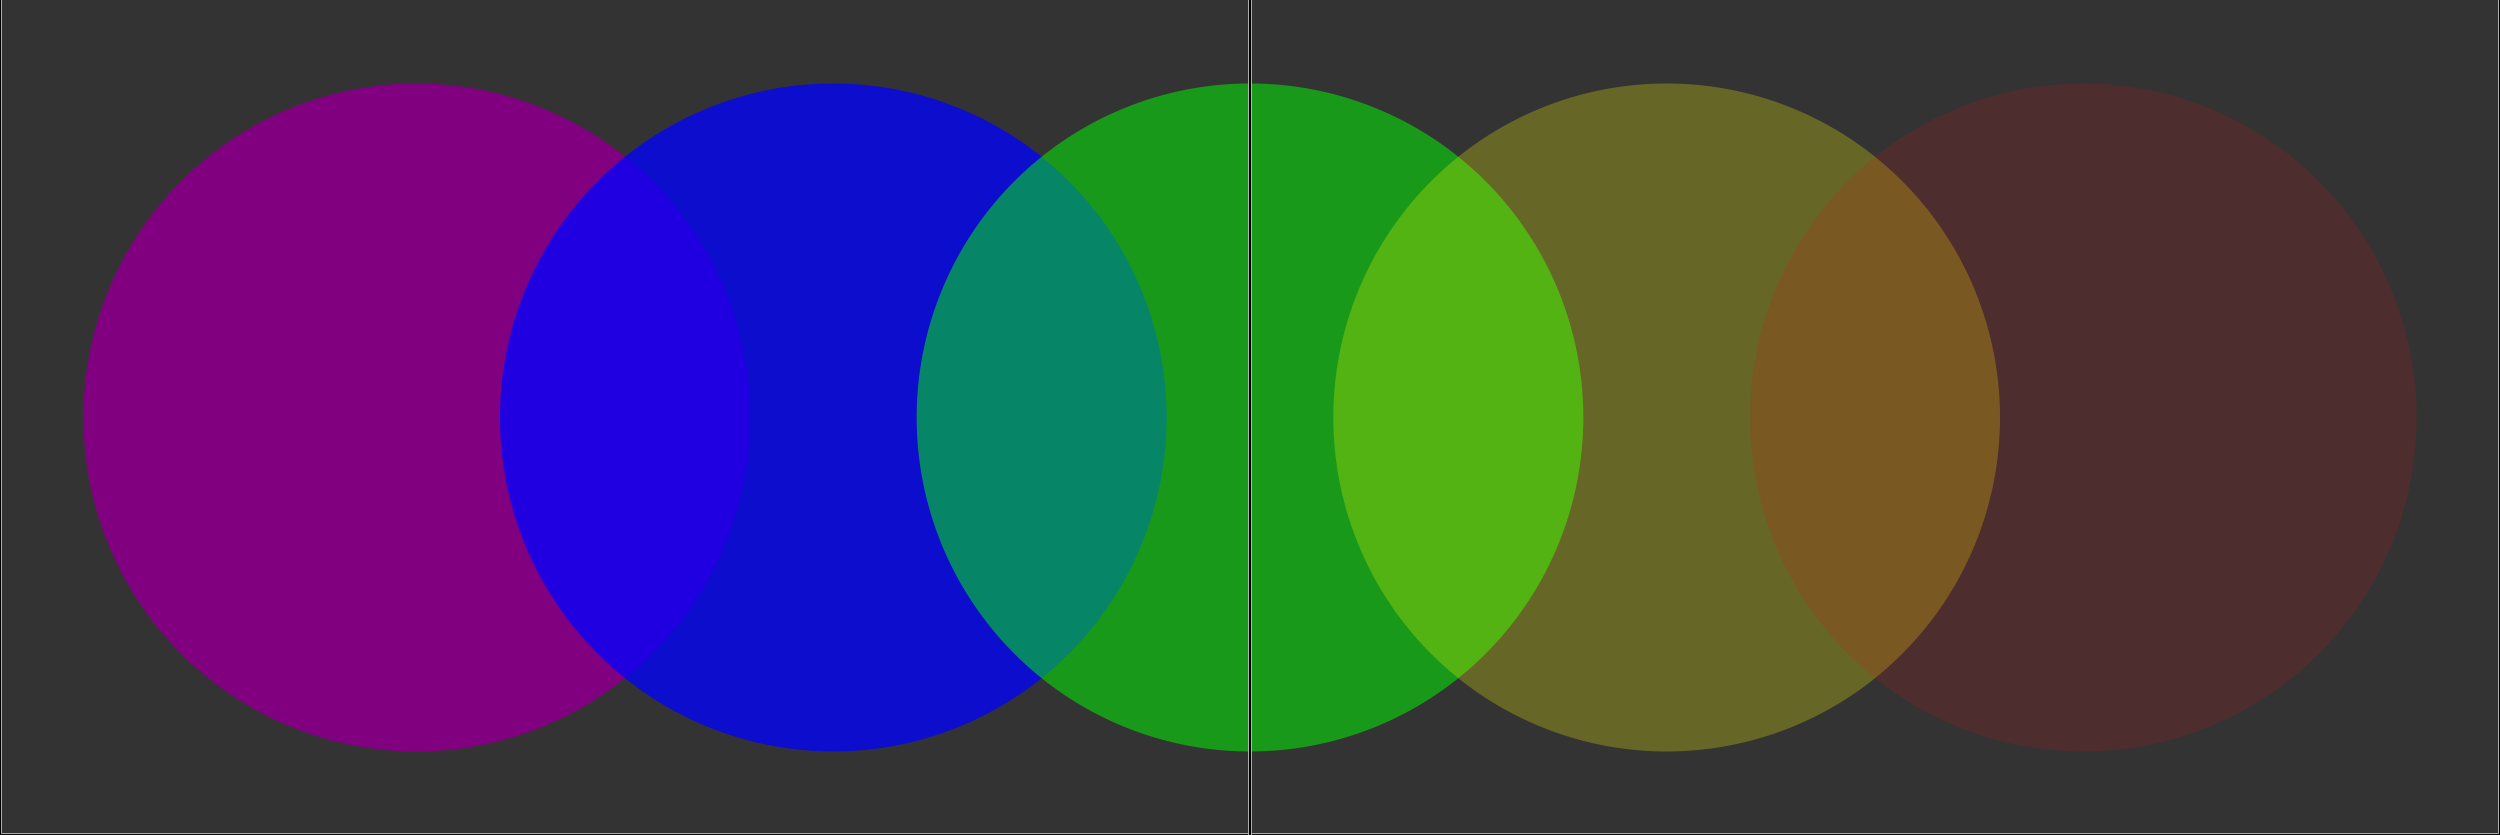 <?xml version="1.0" standalone="no"?>
<svg
    xmlns:xlink="http://www.w3.org/1999/xlink"
    xmlns:dc="http://purl.org/dc/elements/1.1/"
    xmlns:cc="http://creativecommons.org/ns#"
    xmlns:rdf="http://www.w3.org/1999/02/22-rdf-syntax-ns#"
    xmlns:svg="http://www.w3.org/2000/svg"
    xmlns="http://www.w3.org/2000/svg"
    version="1.1"
    viewBox="0 0 512 171">
<rect x="0" y="0" width="512" height="171" fill="#333333" stroke="none"/>
<defs>
</defs>
<g transform="translate(0, 171) scale(1, -1)">
<path id="p1" fill="rgb(128,0,128)" d="M 85.333 153.9 A 68.4 68.267 90 0 1 17.067 85.5 68.4 68.267 90 0 1 26.213 51.3 68.4 68.267 90 0 1 85.333 17.1 68.4 68.267 90 0 1 144.454 51.3 68.4 68.267 90 0 1 153.6 85.5 68.4 68.267 90 0 1 85.333 153.9 Z "/>
<path id="p2" fill="rgb(0,0,255)" fill-opacity="0.753" d="M 170.667 153.9 A 68.4 68.267 90 0 1 102.4 85.5 68.4 68.267 90 0 1 111.546 51.3 68.4 68.267 90 0 1 170.667 17.1 68.4 68.267 90 0 1 229.787 51.3 68.4 68.267 90 0 1 238.933 85.5 68.4 68.267 90 0 1 170.667 153.9 Z "/>
<path id="p3" fill="rgb(0,255,0)" fill-opacity="0.502" d="M 256 153.9 A 68.4 68.267 90 0 1 187.733 85.5 68.4 68.267 90 0 1 196.879 51.3 68.4 68.267 90 0 1 256 17.1 68.4 68.267 90 0 1 315.121 51.3 68.4 68.267 90 0 1 324.267 85.5 68.4 68.267 90 0 1 256 153.9 Z "/>
<path id="p4" fill="rgb(255,255,0)" fill-opacity="0.251" d="M 341.333 153.9 A 68.4 68.267 90 0 1 273.067 85.5 68.4 68.267 90 0 1 282.213 51.3 68.4 68.267 90 0 1 341.333 17.1 68.4 68.267 90 0 1 400.454 51.3 68.4 68.267 90 0 1 409.6 85.5 68.4 68.267 90 0 1 341.333 153.9 Z "/>
<path id="p5" fill="rgb(255,0,0)" fill-opacity="0.125" d="M 426.667 153.9 A 68.4 68.267 90 0 1 358.4 85.5 68.4 68.267 90 0 1 367.546 51.3 68.4 68.267 90 0 1 426.667 17.1 68.4 68.267 90 0 1 485.787 51.3 68.4 68.267 90 0 1 494.933 85.5 68.4 68.267 90 0 1 426.667 153.9 Z "/>
<path id="p6" fill="none" stroke="rgb(255,255,255)" stroke-width="0.75" d="M 0 0 L 512 0 512 512 0 512 Z "/>
<path id="p7" fill="none" stroke="rgb(0,0,0)" stroke-width="0.5" d="M 0 0 L 512 0 512 512 0 512 Z "/>
<path id="p8" fill="none" stroke="rgb(255,255,255)" stroke-width="0.75" d="M 256 0 L 256 512 M 0 256 L 512 256 "/>
<path id="p9" fill="none" stroke="rgb(0,0,0)" stroke-width="0.5" d="M 256 0 L 256 512 M 0 256 L 512 256 "/>
</g>
</svg>
